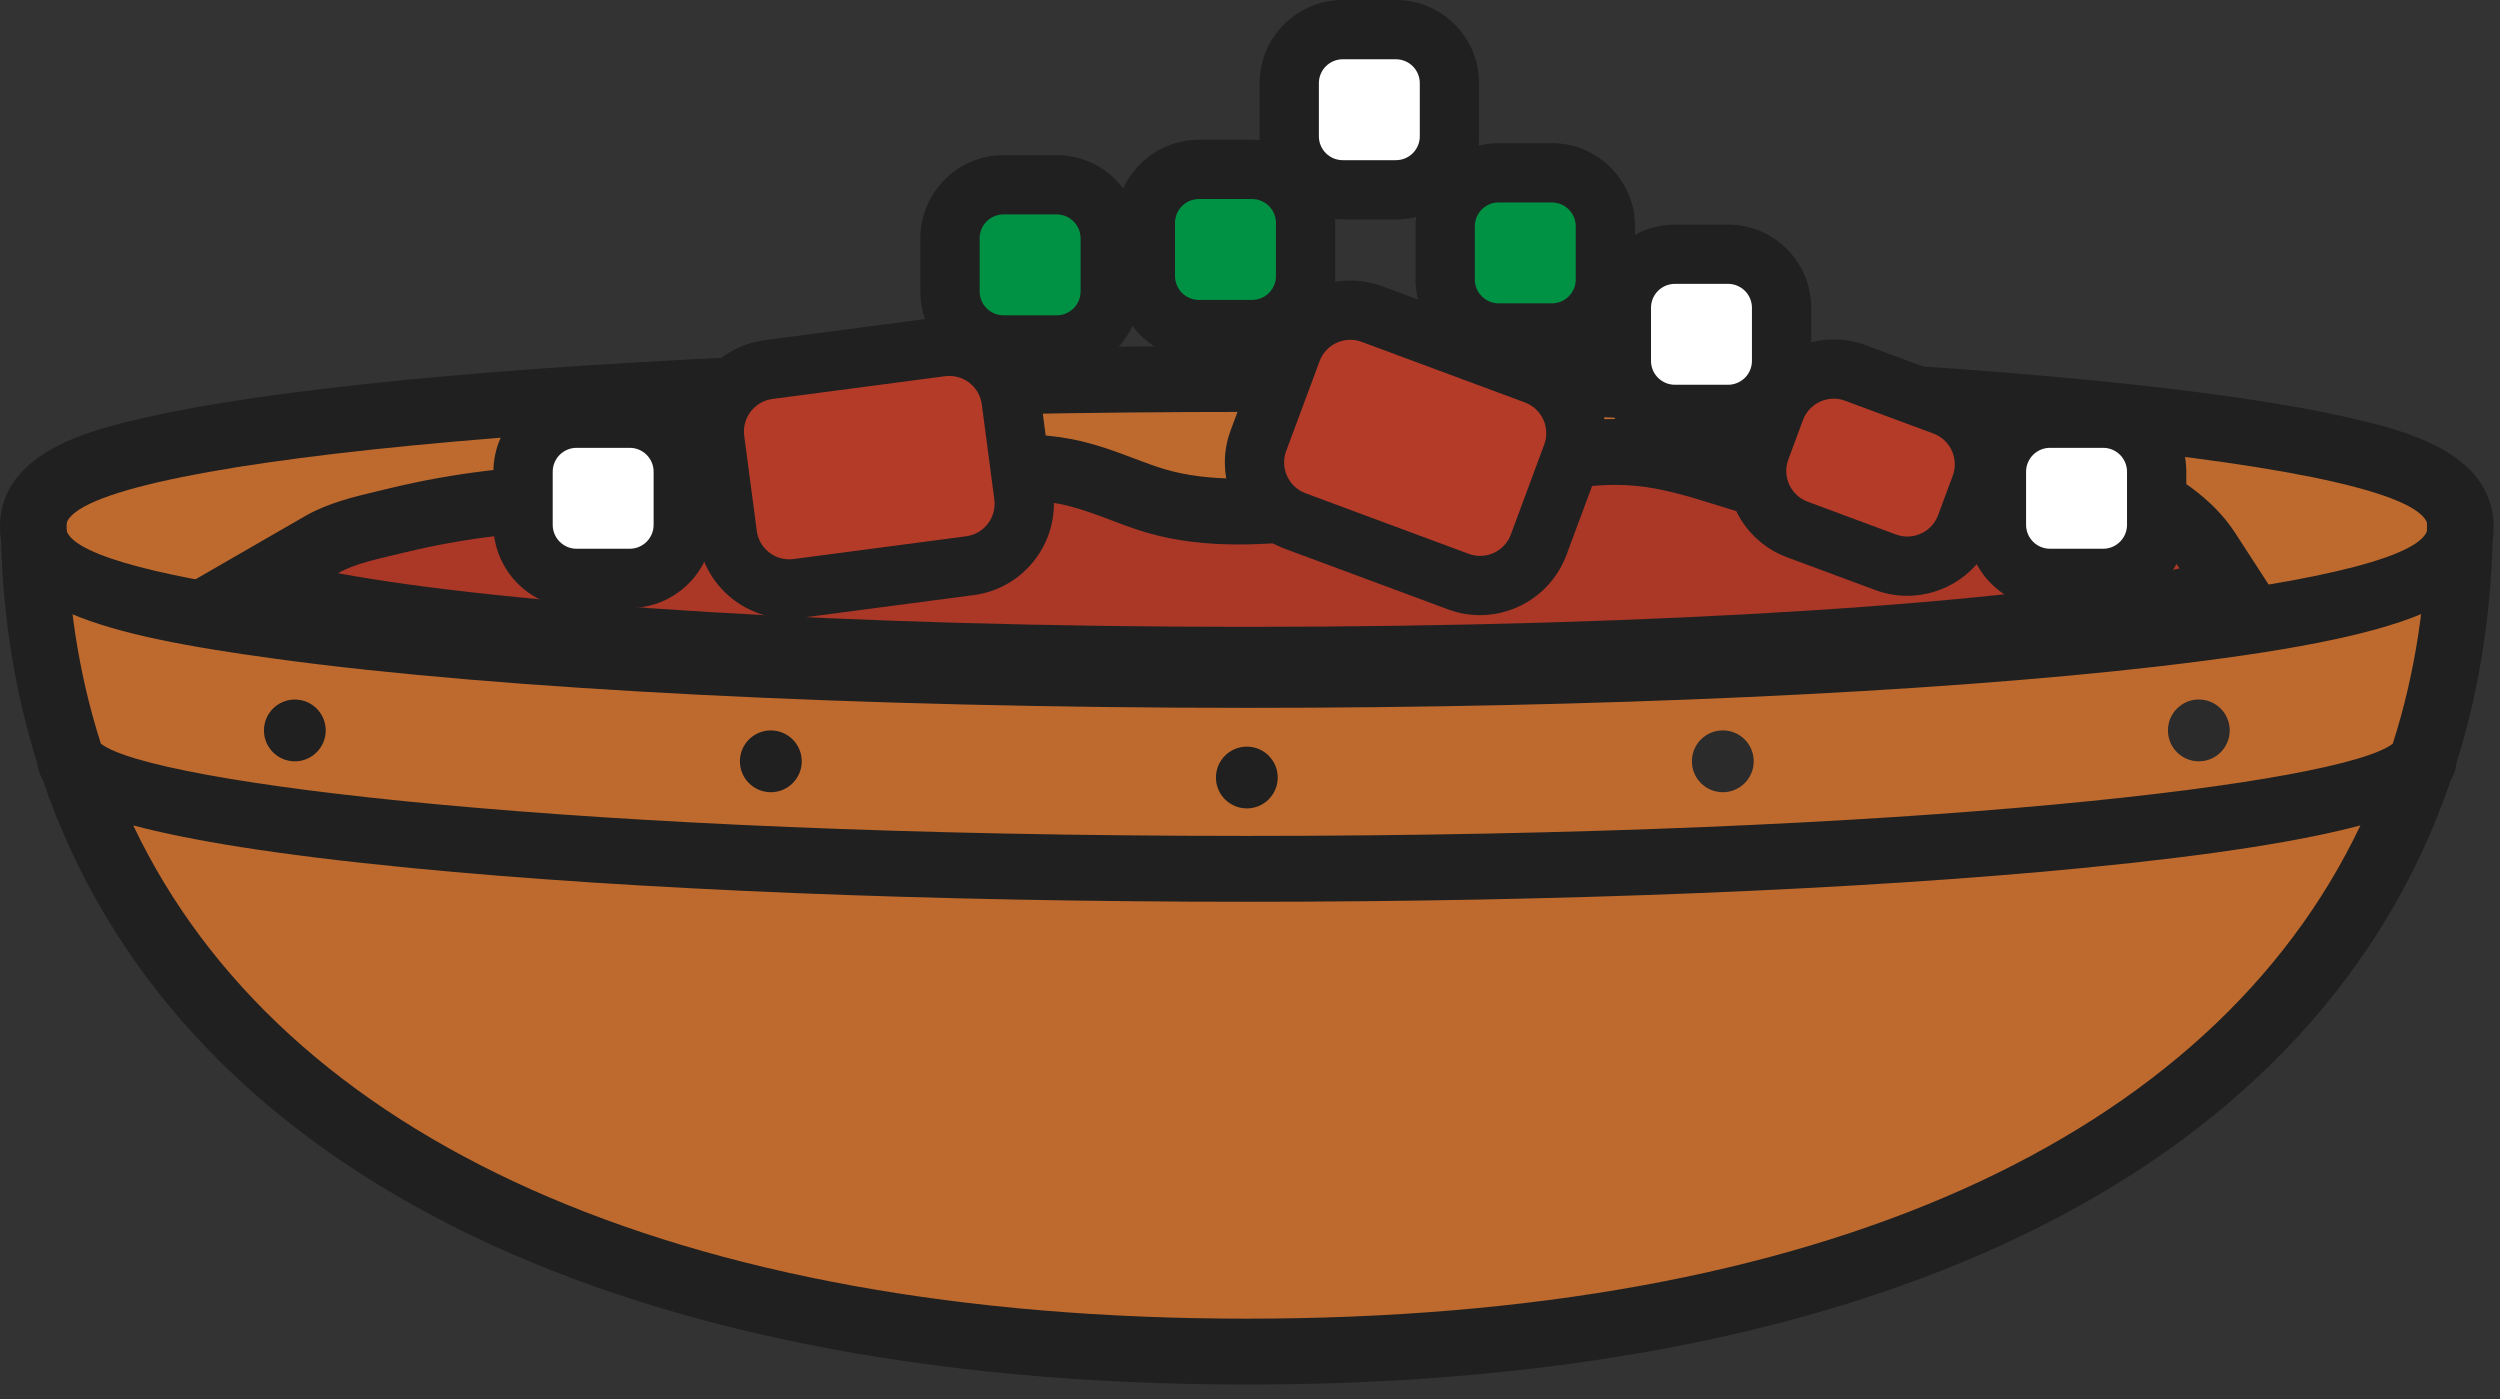 <svg width="134" height="75" viewBox="0 0 134 75" fill="none" xmlns="http://www.w3.org/2000/svg">
<rect x="0" y="0" width="134" height="75" fill="#333333" stroke="none"/>
<g clip-path="url(#clip0_1_3924)">
<path d="M1.802 27.648C1.802 58.603 30.915 72.445 66.829 72.445C102.742 72.445 131.857 58.603 131.857 27.648H1.802Z" fill="#BE6A2E"/>
<path d="M66.831 36.175C46.332 36.175 26.981 35.201 15.067 33.569C3.991 32.072 1.767 30.422 1.767 28.245C1.767 26.138 3.321 23.93 21.903 22.123C33.9 20.957 49.856 20.315 66.831 20.315C83.805 20.315 99.762 20.957 111.757 22.123C130.34 23.93 131.893 26.138 131.893 28.245C131.893 30.255 130.635 32.206 115.445 33.971C103.27 35.372 85.55 36.175 66.831 36.175Z" fill="#BE6A2E"/>
<path d="M66.829 22.079C101.783 22.079 130.127 24.827 130.127 28.245C130.127 29.753 124.534 31.135 115.24 32.217C103.641 33.55 86.26 34.408 66.829 34.408C45.587 34.408 26.792 33.392 15.305 31.82C7.901 30.817 3.532 29.578 3.532 28.245C3.532 24.827 31.876 22.079 66.829 22.079ZM66.829 18.547C49.801 18.547 33.784 19.192 21.731 20.364C15.765 20.946 11.048 21.629 7.714 22.398C5.017 23.019 0 24.174 0 28.245C0 32.506 5.213 34.019 14.831 35.32C26.817 36.961 46.258 37.941 66.829 37.941C85.614 37.941 103.405 37.133 115.643 35.725C129.283 34.139 133.658 32.322 133.658 28.245C133.658 24.174 128.641 23.019 125.945 22.398C122.61 21.629 117.893 20.946 111.927 20.364C99.874 19.192 83.858 18.547 66.829 18.547Z" fill="#202020"/>
<path d="M131.66 40.927C132.95 36.826 133.624 32.395 133.624 27.648H130.092C130.092 32.013 129.461 36.089 128.252 39.862C125.564 41.962 103.095 44.805 66.831 44.805C30.559 44.805 8.089 41.961 5.407 39.861C4.199 36.089 3.568 32.012 3.568 27.648H0.037C0.037 32.398 0.712 36.831 2.002 40.934C2.031 41.201 2.104 41.484 2.285 41.778C9.266 62.332 32.294 74.212 66.831 74.212C101.363 74.212 124.39 62.336 131.374 41.786C131.56 41.486 131.633 41.198 131.66 40.927ZM66.831 70.68C36.204 70.68 15.13 61.056 7.142 44.241C10.095 45.029 14.736 45.814 22.052 46.527C34.024 47.693 49.925 48.335 66.831 48.335C83.736 48.335 99.638 47.693 111.609 46.527C118.924 45.814 123.565 45.03 126.518 44.241C118.53 61.056 97.458 70.68 66.831 70.68ZM14.147 39.15C14.147 38.235 14.889 37.495 15.804 37.495C16.717 37.495 17.459 38.235 17.459 39.15C17.459 40.065 16.717 40.807 15.804 40.807C14.889 40.807 14.147 40.065 14.147 39.15ZM39.659 40.807C39.659 39.892 40.401 39.15 41.316 39.15C42.232 39.15 42.974 39.892 42.974 40.807C42.974 41.721 42.232 42.463 41.316 42.463C40.401 42.463 39.659 41.721 39.659 40.807ZM65.174 41.675C65.174 40.76 65.916 40.019 66.831 40.019C67.744 40.019 68.486 40.76 68.486 41.675C68.486 42.59 67.744 43.33 66.831 43.33C65.916 43.33 65.174 42.59 65.174 41.675Z" fill="#202020"/>
<path d="M66.831 35.364C46.215 35.364 27.426 34.252 17.796 32.46L13.096 31.586L17.234 29.193C18.236 28.615 19.45 28.329 20.622 28.051L21.269 27.897C24.593 27.09 28.006 26.681 31.415 26.681C32.008 26.681 32.599 26.694 33.188 26.72C34.358 26.772 35.519 26.871 36.68 26.972C38.339 27.117 39.906 27.252 41.474 27.252C42.505 27.252 43.428 27.192 44.289 27.068C45.603 26.885 46.914 26.542 48.301 26.178C50.398 25.627 52.565 25.058 54.818 25.058C55.62 25.058 56.37 25.128 57.111 25.271C58.228 25.49 59.235 25.87 60.209 26.24C60.789 26.459 61.367 26.678 61.958 26.853C63.256 27.231 64.705 27.416 66.386 27.416C67.489 27.416 68.698 27.338 70.193 27.172C73.003 26.858 75.9 26.337 78.801 25.623L79.768 25.375C81.951 24.808 84.209 24.224 86.581 24.224C86.981 24.224 87.383 24.241 87.784 24.276C89.492 24.432 91.069 24.926 92.595 25.401C93.799 25.777 94.936 26.132 96.077 26.308C96.706 26.405 97.361 26.453 98.079 26.453C99.724 26.453 101.389 26.205 103.151 25.944C103.939 25.828 104.727 25.712 105.513 25.617C106.659 25.479 107.696 25.412 108.681 25.412C111.84 25.412 114.356 26.106 116.374 27.533C117.237 28.175 117.86 28.812 118.311 29.506L119.709 31.661L117.199 32.196C108.042 34.15 88.743 35.364 66.831 35.364Z" fill="#AB3727"/>
<path d="M86.581 25.99C86.929 25.99 87.277 26.005 87.626 26.036C90.423 26.291 93.028 27.625 95.809 28.054C96.563 28.17 97.321 28.219 98.077 28.219C100.621 28.219 103.177 27.678 105.723 27.371C106.692 27.255 107.688 27.179 108.679 27.179C111.067 27.179 113.431 27.617 115.351 28.976C115.907 29.389 116.447 29.881 116.828 30.469C108.122 32.328 89.009 33.599 66.829 33.599C45.682 33.599 27.332 32.439 18.117 30.723C19.054 30.183 20.405 29.929 21.692 29.611C24.876 28.839 28.152 28.448 31.421 28.448C31.985 28.448 32.551 28.459 33.115 28.483C35.9 28.61 38.693 29.019 41.469 29.019C42.495 29.019 43.518 28.963 44.538 28.817C47.996 28.337 51.397 26.825 54.818 26.825C55.469 26.825 56.121 26.878 56.772 27.006C58.393 27.323 59.886 28.086 61.459 28.547C63.059 29.015 64.718 29.184 66.387 29.184C67.72 29.184 69.063 29.076 70.388 28.928C73.375 28.594 76.314 28.054 79.222 27.339C81.648 26.726 84.096 25.99 86.581 25.99ZM86.581 22.459C83.98 22.459 81.61 23.073 79.317 23.668L78.356 23.915C75.548 24.605 72.728 25.112 69.997 25.418C68.569 25.577 67.422 25.652 66.387 25.652C64.876 25.652 63.588 25.49 62.452 25.156C61.948 25.009 61.408 24.805 60.835 24.589C59.84 24.212 58.712 23.787 57.452 23.539C56.605 23.375 55.722 23.291 54.818 23.291C52.338 23.291 50.058 23.89 47.853 24.468C46.518 24.819 45.257 25.151 44.052 25.318C43.258 25.431 42.417 25.485 41.469 25.485C39.977 25.485 38.445 25.353 36.825 25.212C35.673 25.113 34.483 25.01 33.277 24.954C32.65 24.927 32.035 24.916 31.421 24.916C27.867 24.916 24.315 25.341 20.859 26.178L20.217 26.332C18.98 26.626 17.578 26.958 16.353 27.663L8.06 32.444L17.47 34.197C27.195 36.006 46.108 37.131 66.829 37.131C88.858 37.131 108.298 35.903 117.565 33.923L122.584 32.852L119.793 28.547C119.226 27.674 118.463 26.886 117.457 26.14L117.426 26.116L117.392 26.092C115.098 24.47 112.167 23.647 108.679 23.647C107.623 23.647 106.517 23.718 105.302 23.865C104.499 23.96 103.695 24.079 102.891 24.198C101.195 24.449 99.591 24.686 98.077 24.686C97.451 24.686 96.886 24.646 96.349 24.564C95.338 24.408 94.261 24.071 93.122 23.715C91.584 23.235 89.84 22.691 87.947 22.519C87.499 22.478 87.04 22.459 86.581 22.459Z" fill="#202020"/>
<path d="M42.303 31.569C40.632 31.569 39.206 30.318 38.987 28.661L38.315 23.566C38.077 21.737 39.367 20.053 41.196 19.812L50.444 18.591C50.592 18.571 50.739 18.561 50.884 18.561C52.557 18.561 53.984 19.813 54.198 21.472L54.872 26.566C55.112 28.394 53.82 30.078 51.993 30.32L42.743 31.538C42.597 31.559 42.449 31.569 42.303 31.569Z" fill="#B53B29"/>
<path d="M50.884 20.15C51.753 20.15 52.508 20.793 52.624 21.677L53.296 26.772C53.423 27.735 52.746 28.618 51.783 28.745L42.535 29.964C42.457 29.975 42.379 29.98 42.303 29.98C41.434 29.98 40.679 29.336 40.563 28.451L39.891 23.358C39.764 22.395 40.441 21.512 41.404 21.384L50.652 20.166C50.73 20.155 50.808 20.15 50.884 20.15ZM50.884 16.972C50.671 16.972 50.454 16.987 50.237 17.015L40.988 18.234C38.29 18.591 36.385 21.076 36.741 23.772L37.413 28.868C37.735 31.313 39.837 33.157 42.303 33.157C42.516 33.157 42.732 33.143 42.95 33.114L52.2 31.896C54.897 31.538 56.802 29.054 56.447 26.357L55.774 21.262C55.452 18.817 53.35 16.972 50.884 16.972Z" fill="#202020"/>
<path d="M79.331 31.383C78.933 31.383 78.542 31.313 78.167 31.173L69.422 27.924C68.583 27.613 67.918 26.994 67.544 26.183C67.172 25.369 67.138 24.46 67.449 23.622L69.24 18.804C69.722 17.502 70.984 16.623 72.377 16.623C72.775 16.623 73.165 16.693 73.539 16.833L82.287 20.082C83.126 20.393 83.793 21.013 84.165 21.823C84.536 22.636 84.571 23.545 84.26 24.386L82.469 29.201C81.983 30.506 80.723 31.383 79.331 31.383Z" fill="#B53B29"/>
<path d="M72.377 18.213C72.581 18.213 72.787 18.248 72.989 18.325L81.734 21.572C82.644 21.91 83.108 22.922 82.769 23.831L80.981 28.65C80.717 29.357 80.046 29.796 79.333 29.796C79.13 29.796 78.923 29.759 78.72 29.684L69.975 26.437C69.065 26.098 68.602 25.086 68.939 24.176L70.73 19.359C70.992 18.652 71.664 18.213 72.377 18.213ZM72.377 15.036C70.325 15.036 68.466 16.329 67.751 18.251L65.962 23.07C65.013 25.62 66.318 28.466 68.868 29.414L77.614 32.663C78.167 32.868 78.745 32.973 79.333 32.973C81.384 32.973 83.243 31.68 83.958 29.756L85.749 24.939C86.695 22.389 85.393 19.541 82.841 18.595L74.095 15.345C73.542 15.139 72.965 15.036 72.377 15.036Z" fill="#202020"/>
<path d="M102.235 30.347C101.837 30.347 101.444 30.277 101.069 30.137L96.336 28.38C95.499 28.067 94.833 27.451 94.458 26.637C94.087 25.823 94.053 24.915 94.365 24.078L95.15 21.964C95.636 20.657 96.897 19.783 98.287 19.783C98.686 19.783 99.079 19.853 99.454 19.991L104.186 21.75C105.912 22.392 106.798 24.32 106.158 26.051L105.372 28.167C104.889 29.47 103.627 30.347 102.235 30.347Z" fill="#B53B29"/>
<path d="M98.287 21.37C98.491 21.37 98.697 21.405 98.899 21.481L103.632 23.239C104.542 23.577 105.005 24.589 104.668 25.498L103.881 27.613C103.619 28.321 102.947 28.758 102.234 28.758C102.03 28.758 101.824 28.723 101.622 28.648L96.889 26.89C95.98 26.551 95.516 25.541 95.855 24.63L96.64 22.516C96.902 21.809 97.574 21.37 98.287 21.37ZM98.287 18.193C96.234 18.193 94.376 19.486 93.661 21.41L92.876 23.523C91.927 26.073 93.232 28.92 95.782 29.869L100.516 31.627C101.069 31.832 101.647 31.936 102.234 31.936C104.286 31.936 106.145 30.644 106.86 28.718L107.647 26.605C108.594 24.055 107.289 21.208 104.739 20.261L100.005 18.502C99.452 18.297 98.875 18.193 98.287 18.193Z" fill="#202020"/>
<path d="M50.922 11.71C50.922 10.713 51.73 9.904 52.728 9.904H57.704C58.701 9.904 59.509 10.712 59.509 11.709V16.684C59.509 17.681 58.701 18.49 57.703 18.49H52.728C51.73 18.49 50.922 17.681 50.922 16.684V11.71Z" fill="#009244"/>
<path d="M56.639 11.493C57.346 11.493 57.919 12.066 57.919 12.773V15.622C57.919 16.327 57.346 16.901 56.639 16.901H53.79C53.083 16.901 52.509 16.327 52.509 15.622V12.773C52.509 12.066 53.083 11.493 53.79 11.493H56.639ZM56.639 8.315H53.79C51.332 8.315 49.332 10.315 49.332 12.773V15.622C49.332 18.08 51.332 20.078 53.79 20.078H56.639C59.096 20.078 61.097 18.08 61.097 15.622V12.773C61.097 10.315 59.096 8.315 56.639 8.315Z" fill="#202020"/>
<path d="M28.036 24.222C28.036 23.224 28.845 22.416 29.842 22.416H34.819C35.816 22.416 36.624 23.224 36.624 24.221V29.196C36.624 30.193 35.815 31.002 34.818 31.002H29.842C28.845 31.002 28.036 30.193 28.036 29.196V24.222Z" fill="white"/>
<path d="M33.754 24.004C34.461 24.004 35.034 24.578 35.034 25.283V28.132C35.034 28.839 34.461 29.413 33.754 29.413H30.905C30.198 29.413 29.625 28.839 29.625 28.132V25.283C29.625 24.578 30.198 24.004 30.905 24.004H33.754ZM33.754 20.827H30.905C28.447 20.827 26.447 22.827 26.447 25.283V28.132C26.447 30.591 28.447 32.59 30.905 32.59H33.754C36.212 32.59 38.212 30.591 38.212 28.132V25.283C38.212 22.827 36.212 20.827 33.754 20.827Z" fill="#202020"/>
<path d="M69.103 3.395C69.103 2.398 69.911 1.589 70.909 1.589H75.885C76.882 1.589 77.69 2.398 77.69 3.394V8.369C77.69 9.367 76.882 10.175 75.884 10.175H70.909C69.911 10.175 69.103 9.367 69.103 8.369V3.395Z" fill="white"/>
<path d="M74.821 3.177C75.528 3.177 76.101 3.751 76.101 4.458V7.306C76.101 8.013 75.528 8.585 74.821 8.585H71.972C71.265 8.585 70.692 8.013 70.692 7.306V4.458C70.692 3.751 71.265 3.177 71.972 3.177H74.821ZM74.821 -0.001H71.972C69.514 -0.001 67.514 2 67.514 4.458V7.306C67.514 9.764 69.514 11.763 71.972 11.763H74.821C77.279 11.763 79.279 9.764 79.279 7.306V4.458C79.279 2 77.279 -0.001 74.821 -0.001Z" fill="#202020"/>
<path d="M107.01 24.222C107.01 23.224 107.819 22.416 108.816 22.416H113.793C114.79 22.416 115.598 23.224 115.598 24.221V29.196C115.598 30.193 114.789 31.002 113.792 31.002H108.816C107.819 31.002 107.01 30.193 107.01 29.196V24.222Z" fill="white"/>
<path d="M112.728 24.004C113.435 24.004 114.008 24.578 114.008 25.283V28.132C114.008 28.839 113.435 29.413 112.728 29.413H109.879C109.172 29.413 108.598 28.839 108.598 28.132V25.283C108.598 24.578 109.172 24.004 109.879 24.004H112.728ZM112.728 20.827H109.879C107.421 20.827 105.421 22.827 105.421 25.283V28.132C105.421 30.591 107.421 32.59 109.879 32.59H112.728C115.186 32.59 117.186 30.591 117.186 28.132V25.283C117.186 22.827 115.186 20.827 112.728 20.827Z" fill="#202020"/>
<path d="M86.905 15.432C86.905 14.435 87.714 13.626 88.711 13.626H93.688C94.685 13.626 95.493 14.434 95.493 15.431V20.406C95.493 21.404 94.684 22.212 93.687 22.212H88.711C87.714 22.212 86.905 21.404 86.905 20.406V15.432Z" fill="white"/>
<path d="M92.623 15.215C93.33 15.215 93.904 15.789 93.904 16.496V19.345C93.904 20.05 93.33 20.623 92.623 20.623H89.775C89.067 20.623 88.494 20.05 88.494 19.345V16.496C88.494 15.789 89.067 15.215 89.775 15.215H92.623ZM92.623 12.038H89.775C87.317 12.038 85.316 14.038 85.316 16.496V19.345C85.316 21.802 87.317 23.801 89.775 23.801H92.623C95.081 23.801 97.081 21.802 97.081 19.345V16.496C97.081 14.038 95.081 12.038 92.623 12.038Z" fill="#202020"/>
<path d="M77.461 11.068C77.461 10.07 78.269 9.262 79.267 9.262H84.242C85.24 9.262 86.048 10.07 86.048 11.068V16.042C86.048 17.039 85.24 17.848 84.242 17.848H79.267C78.269 17.848 77.461 17.039 77.461 16.042V11.068Z" fill="#009244"/>
<path d="M83.179 10.851C83.886 10.851 84.46 11.424 84.46 12.131V14.98C84.46 15.687 83.886 16.259 83.179 16.259H80.331C79.624 16.259 79.05 15.687 79.05 14.98V12.131C79.05 11.424 79.624 10.851 80.331 10.851H83.179ZM83.179 7.673H80.331C77.873 7.673 75.873 9.674 75.873 12.131V14.98C75.873 17.438 77.873 19.437 80.331 19.437H83.179C85.637 19.437 87.638 17.438 87.638 14.98V12.131C87.638 9.674 85.637 7.673 83.179 7.673Z" fill="#202020"/>
<path d="M61.392 10.886C61.392 9.889 62.2 9.08 63.198 9.08H68.174C69.171 9.08 69.979 9.889 69.979 10.885V15.859C69.979 16.856 69.17 17.665 68.173 17.665H63.198C62.2 17.665 61.392 16.856 61.392 15.859V10.886Z" fill="#009244"/>
<path d="M67.11 10.668C67.817 10.668 68.391 11.242 68.391 11.949V14.797C68.391 15.503 67.817 16.076 67.11 16.076H64.262C63.555 16.076 62.981 15.503 62.981 14.797V11.949C62.981 11.242 63.555 10.668 64.262 10.668H67.11ZM67.11 7.491H64.262C61.804 7.491 59.803 9.491 59.803 11.949V14.797C59.803 17.255 61.804 19.254 64.262 19.254H67.11C69.568 19.254 71.569 17.255 71.569 14.797V11.949C71.569 9.491 69.568 7.491 67.11 7.491Z" fill="#202020"/>
<path d="M116.201 39.15C116.201 40.066 116.943 40.807 117.858 40.807C118.771 40.807 119.513 40.066 119.513 39.15C119.513 38.235 118.771 37.493 117.858 37.493C116.943 37.493 116.201 38.235 116.201 39.15Z" fill="#2B2B2B"/>
<path d="M90.686 40.806C90.686 41.721 91.428 42.463 92.344 42.463C93.257 42.463 93.999 41.721 93.999 40.806C93.999 39.891 93.257 39.149 92.344 39.149C91.428 39.149 90.686 39.891 90.686 40.806Z" fill="#2B2B2B"/>
</g>
<defs>
<clipPath id="clip0_1_3924">
<rect width="133.66" height="74.211" fill="white"/>
</clipPath>
</defs>
</svg>
